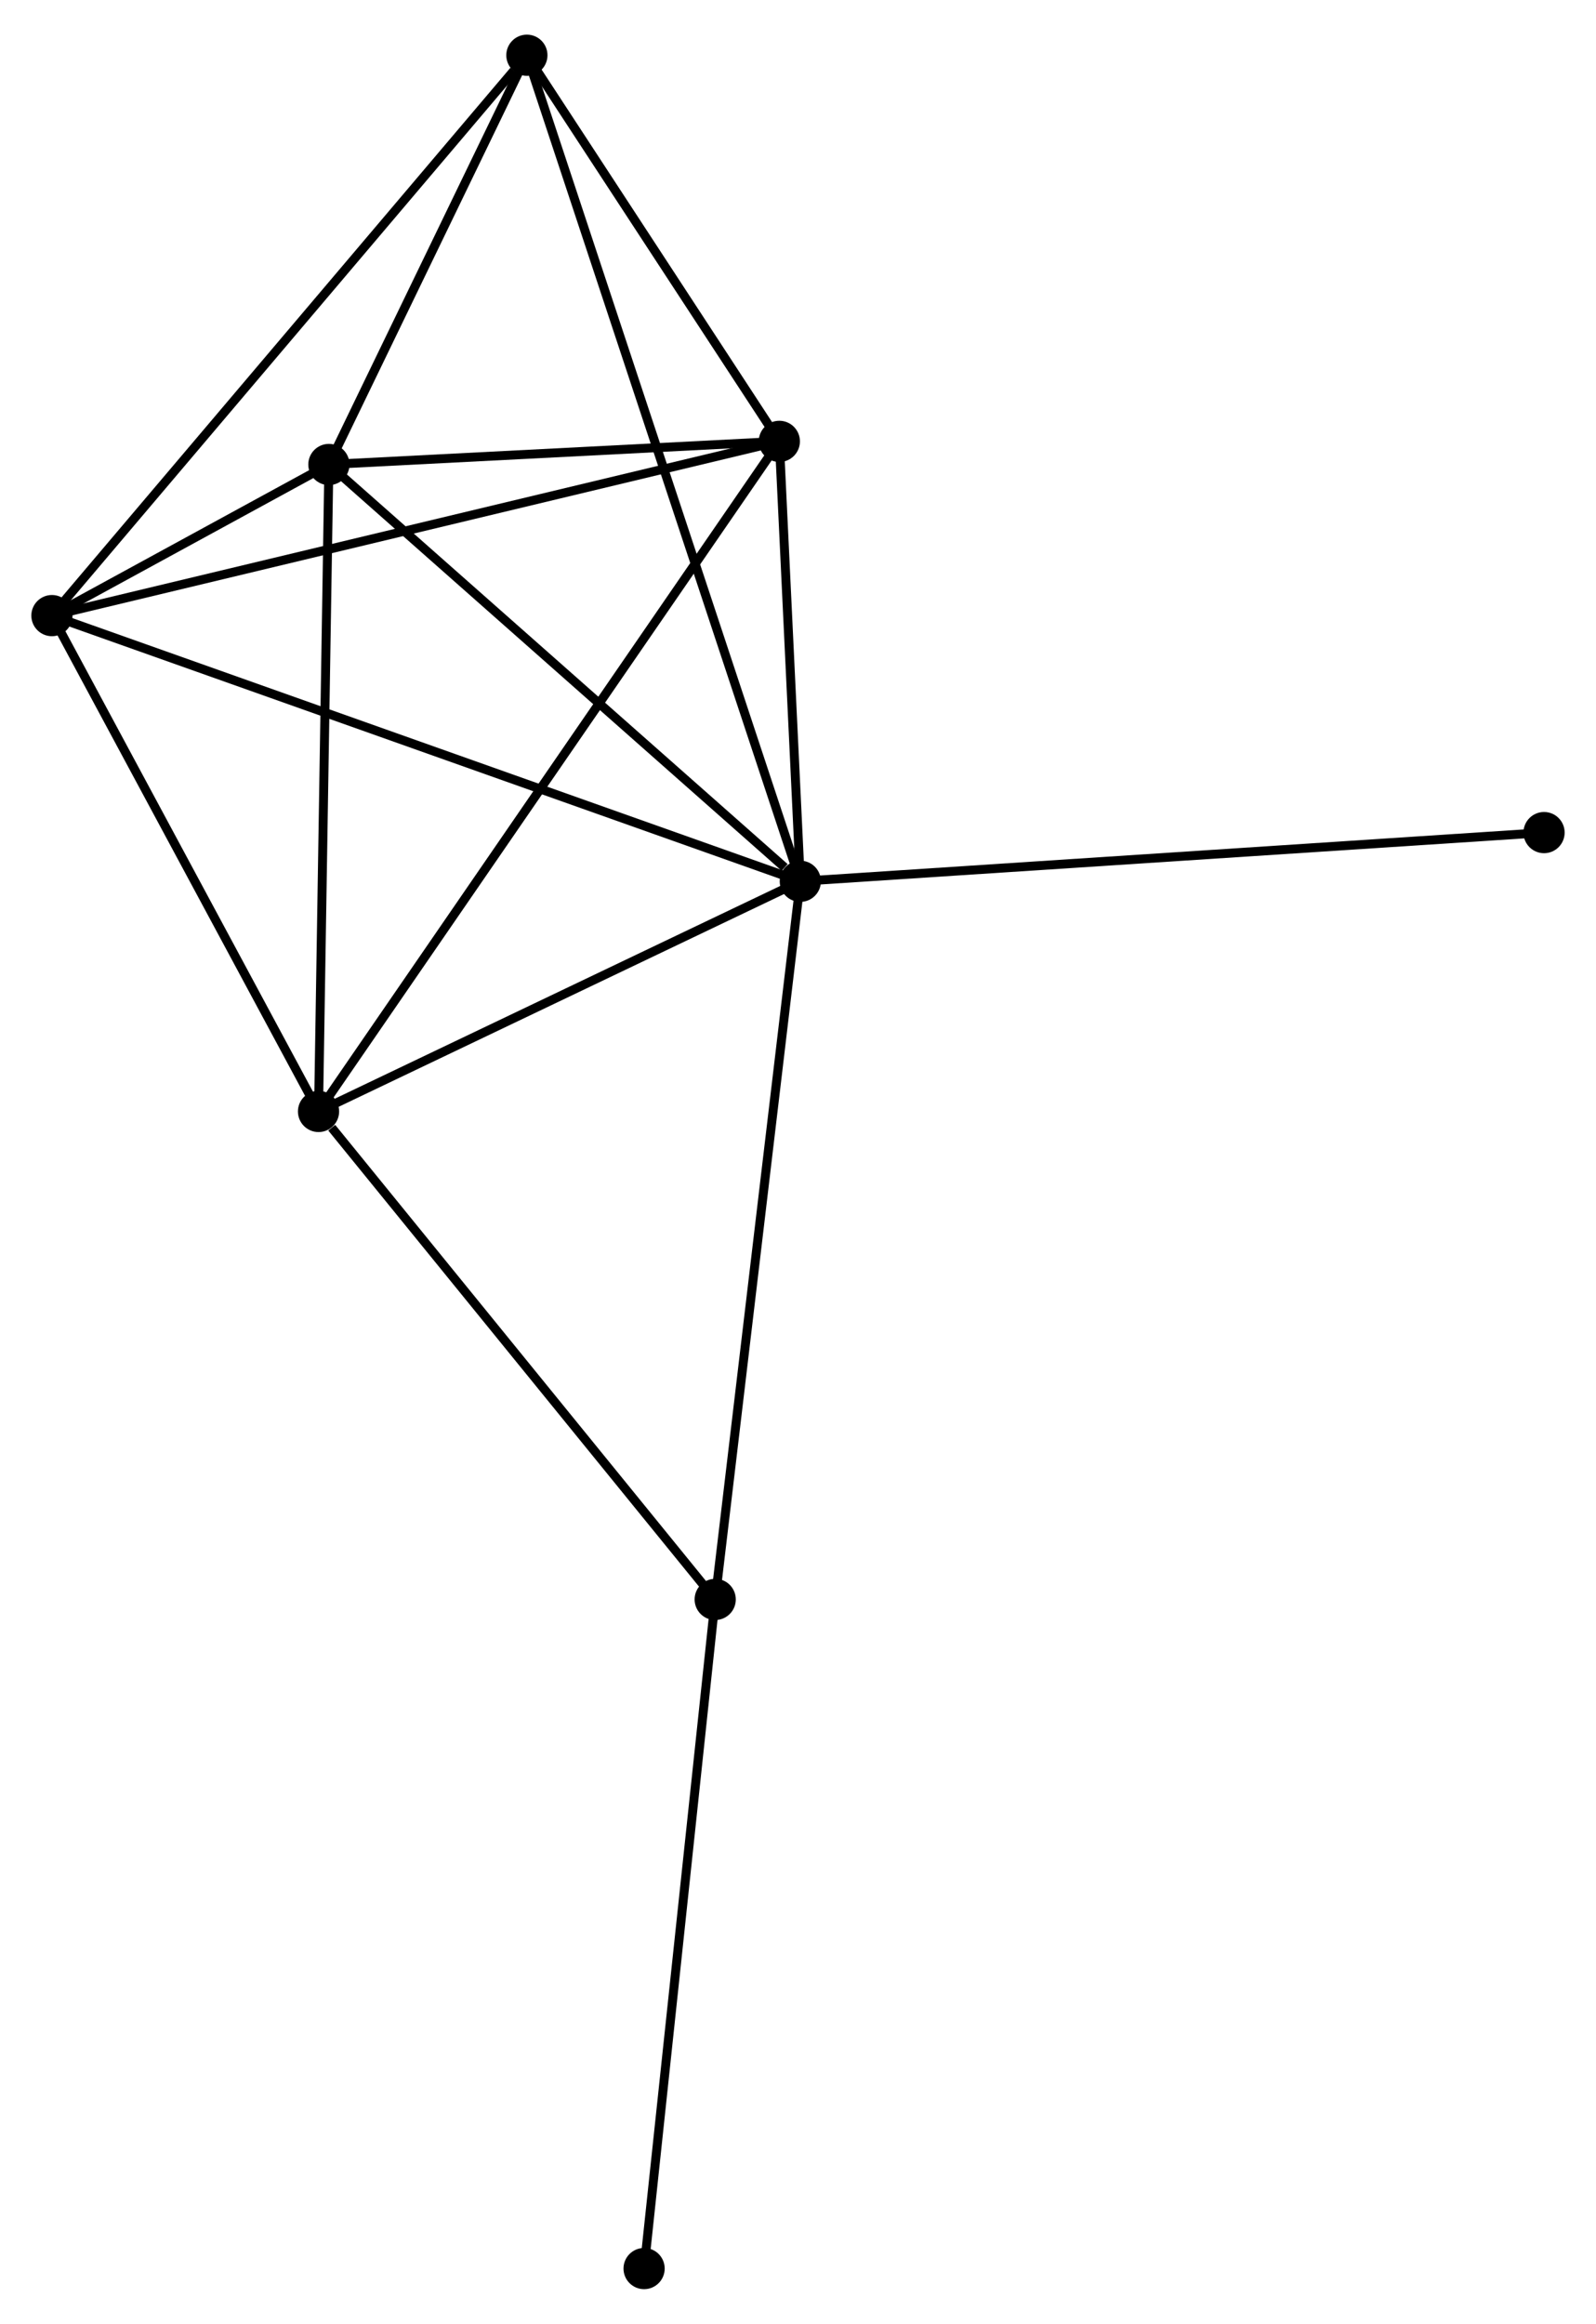 <?xml version="1.0" encoding="UTF-8" standalone="no"?>
<!DOCTYPE svg PUBLIC "-//W3C//DTD SVG 1.1//EN"
 "http://www.w3.org/Graphics/SVG/1.1/DTD/svg11.dtd">
<!-- Generated by graphviz version 2.36.0 (20140111.2315)
 -->
<!-- Title: %3 Pages: 1 -->
<svg width="178pt" height="259pt"
 viewBox="0.00 0.00 178.24 258.62" xmlns="http://www.w3.org/2000/svg" xmlns:xlink="http://www.w3.org/1999/xlink">
<g id="graph0" class="graph" transform="scale(1 1) rotate(0) translate(4 254.624)">
<title>%3</title>
<!-- 0 -->
<g id="node1" class="node"><title>0</title>
<ellipse fill="black" stroke="black" cx="85.378" cy="-156.63" rx="1.8" ry="1.8"/>
</g>
<!-- 1 -->
<g id="node2" class="node"><title>1</title>
<ellipse fill="black" stroke="black" cx="31.573" cy="-130.942" rx="1.8" ry="1.8"/>
</g>
<!-- 0&#45;&#45;1 -->
<g id="edge1" class="edge"><title>0&#45;&#45;1</title>
<path fill="none" stroke="black" d="M83.588,-155.775C75.419,-151.875 41.721,-135.788 33.425,-131.827"/>
</g>
<!-- 2 -->
<g id="node3" class="node"><title>2</title>
<ellipse fill="black" stroke="black" cx="1.8" cy="-186.282" rx="1.8" ry="1.8"/>
</g>
<!-- 0&#45;&#45;2 -->
<g id="edge2" class="edge"><title>0&#45;&#45;2</title>
<path fill="none" stroke="black" d="M83.633,-157.249C72.756,-161.108 14.385,-181.817 3.536,-185.666"/>
</g>
<!-- 3 -->
<g id="node4" class="node"><title>3</title>
<ellipse fill="black" stroke="black" cx="32.731" cy="-203.148" rx="1.8" ry="1.8"/>
</g>
<!-- 0&#45;&#45;3 -->
<g id="edge3" class="edge"><title>0&#45;&#45;3</title>
<path fill="none" stroke="black" d="M83.627,-158.178C75.491,-165.367 41.475,-195.422 34.132,-201.91"/>
</g>
<!-- 4 -->
<g id="node5" class="node"><title>4</title>
<ellipse fill="black" stroke="black" cx="83.035" cy="-205.729" rx="1.8" ry="1.8"/>
</g>
<!-- 0&#45;&#45;4 -->
<g id="edge4" class="edge"><title>0&#45;&#45;4</title>
<path fill="none" stroke="black" d="M85.278,-158.74C84.892,-166.816 83.513,-195.714 83.133,-203.682"/>
</g>
<!-- 5 -->
<g id="node6" class="node"><title>5</title>
<ellipse fill="black" stroke="black" cx="54.842" cy="-248.824" rx="1.8" ry="1.8"/>
</g>
<!-- 0&#45;&#45;5 -->
<g id="edge5" class="edge"><title>0&#45;&#45;5</title>
<path fill="none" stroke="black" d="M84.74,-158.556C80.766,-170.554 59.44,-234.942 55.476,-246.909"/>
</g>
<!-- 6 -->
<g id="node7" class="node"><title>6</title>
<ellipse fill="black" stroke="black" cx="75.873" cy="-76.481" rx="1.8" ry="1.8"/>
</g>
<!-- 0&#45;&#45;6 -->
<g id="edge6" class="edge"><title>0&#45;&#45;6</title>
<path fill="none" stroke="black" d="M85.143,-154.649C83.828,-143.56 77.393,-89.3 76.099,-78.393"/>
</g>
<!-- 8 -->
<g id="node8" class="node"><title>8</title>
<ellipse fill="black" stroke="black" cx="168.438" cy="-162.065" rx="1.8" ry="1.8"/>
</g>
<!-- 0&#45;&#45;8 -->
<g id="edge7" class="edge"><title>0&#45;&#45;8</title>
<path fill="none" stroke="black" d="M87.431,-156.764C98.923,-157.516 155.154,-161.195 166.457,-161.935"/>
</g>
<!-- 1&#45;&#45;2 -->
<g id="edge8" class="edge"><title>1&#45;&#45;2</title>
<path fill="none" stroke="black" d="M30.582,-132.784C26.062,-141.185 7.416,-175.844 2.825,-184.377"/>
</g>
<!-- 1&#45;&#45;3 -->
<g id="edge9" class="edge"><title>1&#45;&#45;3</title>
<path fill="none" stroke="black" d="M31.606,-133.025C31.775,-143.569 32.535,-190.954 32.699,-201.194"/>
</g>
<!-- 1&#45;&#45;4 -->
<g id="edge10" class="edge"><title>1&#45;&#45;4</title>
<path fill="none" stroke="black" d="M32.648,-132.504C39.345,-142.237 75.286,-194.468 81.967,-204.175"/>
</g>
<!-- 1&#45;&#45;6 -->
<g id="edge11" class="edge"><title>1&#45;&#45;6</title>
<path fill="none" stroke="black" d="M33.047,-129.13C39.893,-120.714 68.514,-85.527 74.694,-77.931"/>
</g>
<!-- 2&#45;&#45;3 -->
<g id="edge12" class="edge"><title>2&#45;&#45;3</title>
<path fill="none" stroke="black" d="M3.463,-187.188C8.783,-190.09 25.363,-199.131 30.906,-202.153"/>
</g>
<!-- 2&#45;&#45;4 -->
<g id="edge13" class="edge"><title>2&#45;&#45;4</title>
<path fill="none" stroke="black" d="M3.808,-186.762C15.047,-189.453 70.043,-202.618 81.098,-205.265"/>
</g>
<!-- 2&#45;&#45;5 -->
<g id="edge14" class="edge"><title>2&#45;&#45;5</title>
<path fill="none" stroke="black" d="M3.111,-187.828C10.386,-196.405 45.736,-238.087 53.382,-247.102"/>
</g>
<!-- 3&#45;&#45;4 -->
<g id="edge15" class="edge"><title>3&#45;&#45;4</title>
<path fill="none" stroke="black" d="M34.892,-203.259C43.167,-203.684 72.775,-205.202 80.938,-205.621"/>
</g>
<!-- 3&#45;&#45;5 -->
<g id="edge16" class="edge"><title>3&#45;&#45;5</title>
<path fill="none" stroke="black" d="M33.681,-205.111C37.318,-212.624 50.332,-239.507 53.92,-246.92"/>
</g>
<!-- 4&#45;&#45;5 -->
<g id="edge17" class="edge"><title>4&#45;&#45;5</title>
<path fill="none" stroke="black" d="M81.824,-207.581C77.186,-214.669 60.593,-240.034 56.017,-247.027"/>
</g>
<!-- 7 -->
<g id="node9" class="node"><title>7</title>
<ellipse fill="black" stroke="black" cx="67.932" cy="-1.8" rx="1.8" ry="1.8"/>
</g>
<!-- 6&#45;&#45;7 -->
<g id="edge18" class="edge"><title>6&#45;&#45;7</title>
<path fill="none" stroke="black" d="M75.676,-74.635C74.587,-64.392 69.295,-14.621 68.15,-3.856"/>
</g>
</g>
</svg>
